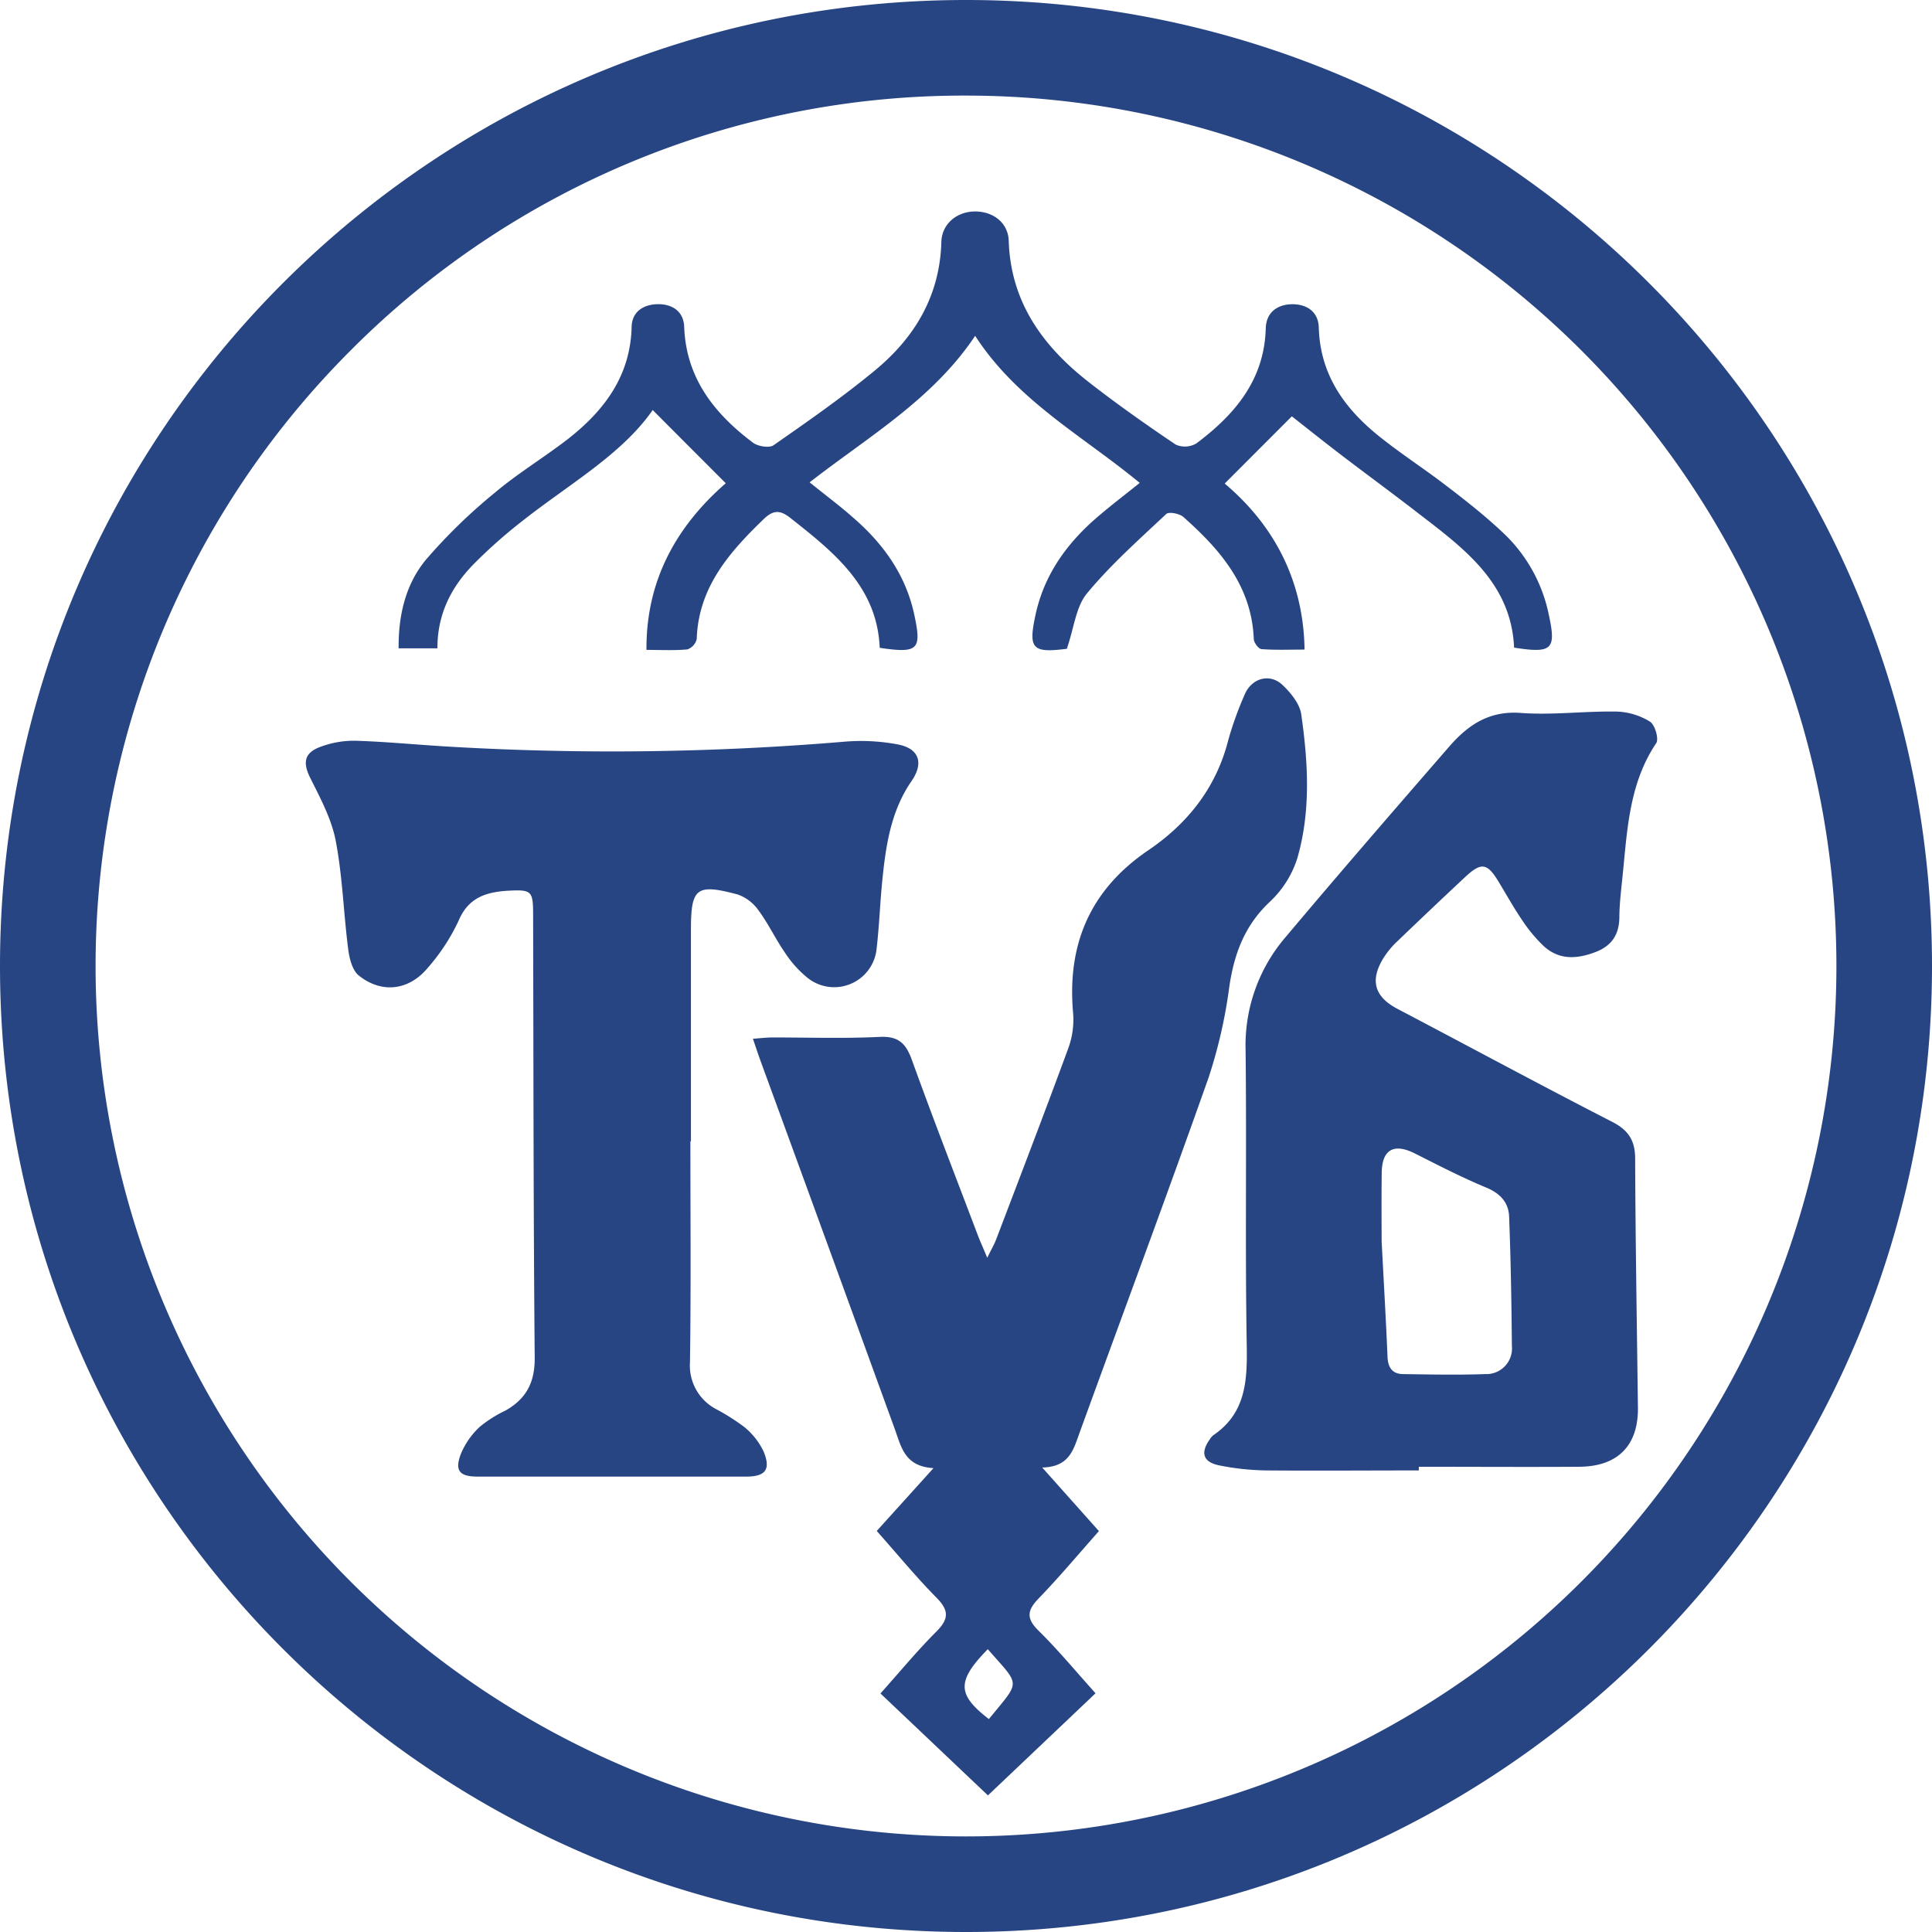 <svg xmlns="http://www.w3.org/2000/svg" viewBox="0 0 384 384"><path d="M192,19A173,173,0,0,1,314.33,314.33,173,173,0,0,1,69.67,69.67,171.9,171.9,0,0,1,192,19m0-19C86,0,0,86,0,192S86,384,192,384s192-86,192-192S298,0,192,0Z" fill="#284583"/><path d="M218.42,304.32c-4.12,4.64-7.88,9.14-11.95,13.35-2.26,2.33-2.58,3.94-.09,6.4,3.91,3.84,7.41,8.09,11.37,12.48l-21.39,20.3L175,336.59c3.79-4.23,7.26-8.45,11.1-12.29,2.47-2.47,2.58-4.17.07-6.71-4.1-4.16-7.83-8.7-11.91-13.3l11.28-12.49c-5.77-.33-6.41-4.25-7.69-7.75q-13.32-36.65-26.71-73.25c-.46-1.27-.88-2.56-1.49-4.34,1.52-.11,2.68-.25,3.84-.26,7.12,0,14.26.24,21.37-.11,3.71-.18,5.19,1.29,6.37,4.54,4.2,11.64,8.68,23.17,13.06,34.73.48,1.27,1.05,2.51,1.93,4.63.82-1.68,1.39-2.65,1.79-3.69,4.8-12.61,9.64-25.2,14.29-37.87a16.49,16.49,0,0,0,1-6.94c-1.27-13.78,3.37-24.67,15-32.54,7.9-5.38,13.49-12.52,15.87-22a68.12,68.12,0,0,1,3.18-8.81c1.34-3.33,5-4.42,7.56-2,1.64,1.56,3.41,3.72,3.72,5.82,1.37,9.55,1.94,19.24-.78,28.63a20.27,20.27,0,0,1-5.42,8.61c-5,4.67-7.1,10.27-8.08,16.81a98.65,98.65,0,0,1-4.12,18.13c-8.37,23.68-17.15,47.21-25.72,70.81-1.17,3.22-2,6.62-7.36,6.73Zm-22.09,23.47c-6.2,6.34-6.12,9,.22,13.89C202.91,333.84,202.9,335.31,196.33,327.79Zm-59-101q0-21,0-42c0-8.32,1.07-9.2,9.31-7a8.57,8.57,0,0,1,4.16,3.21c1.92,2.6,3.31,5.58,5.15,8.25a21.81,21.81,0,0,0,4.43,5,8.47,8.47,0,0,0,13.85-5.65c.52-4.47.68-9,1.12-13.45.7-7,1.69-13.92,5.83-19.91,2.44-3.54,1.56-6.46-2.73-7.28a39.34,39.34,0,0,0-10.78-.53,552.06,552.06,0,0,1-77.91,1c-6.36-.35-12.71-1-19.07-1.2a18.9,18.9,0,0,0-7.28,1.32c-3.11,1.24-3.16,3.3-1.68,6.2,2,4,4.17,8.07,5,12.37,1.35,7.09,1.56,14.39,2.48,21.57.24,1.83.82,4.18,2.11,5.21,4.52,3.61,9.93,3,13.68-1.51a39.36,39.36,0,0,0,6.14-9.37c2-4.77,5.7-5.77,10.16-6,4.26-.2,4.65.11,4.66,4.49.08,29.5.05,59,.32,88.49,0,4.93-1.79,8.08-5.83,10.37a24.91,24.91,0,0,0-5.06,3.19A15.45,15.45,0,0,0,91.59,289c-1.26,3.35-.25,4.49,3.4,4.49q26.63,0,53.25,0c3.94,0,5-1.41,3.53-5a14.1,14.1,0,0,0-3.86-4.88,42.57,42.57,0,0,0-5.7-3.6,9.77,9.77,0,0,1-5.07-9.27c.21-14.62.08-29.25.08-43.87ZM282,292.26c-10.12,0-20.24.08-30.36,0a51,51,0,0,1-9.29-1c-3.23-.64-3.79-2.5-1.92-5.14a3.4,3.4,0,0,1,.73-.86c6.43-4.37,6.76-10.75,6.64-17.8-.34-19.61,0-39.24-.23-58.85a33,33,0,0,1,8-22.41c10.7-12.72,21.59-25.28,32.49-37.83,3.69-4.24,7.89-7.14,14.18-6.67s12.73-.38,19.1-.27a13.4,13.4,0,0,1,6.6,2c1,.63,1.81,3.43,1.25,4.27-5.52,8.22-5.77,17.67-6.75,27-.26,2.49-.55,5-.58,7.47,0,3.53-1.45,5.84-4.88,7.11-3.69,1.38-7.15,1.51-10.16-1.24a30,30,0,0,1-4.29-5.16c-1.69-2.48-3.14-5.11-4.7-7.67-2.24-3.69-3.41-3.88-6.6-.91q-6.86,6.41-13.61,12.9a16.44,16.44,0,0,0-2.61,3.16c-2.76,4.44-1.87,7.71,2.69,10.13C292,208,306.16,215.65,320.48,223c3.2,1.65,4.51,3.69,4.52,7.29.06,16.5.35,33,.55,49.49.09,7.53-4,11.71-11.68,11.75-10.62.07-21.24,0-31.87,0Zm-7.39-45.58c.47,9,.88,16,1.17,23,.09,2.1.94,3.4,3.06,3.43,5.45.08,10.92.2,16.36,0a5.1,5.1,0,0,0,5.3-5.59c-.08-8.58-.22-17.16-.55-25.73-.11-2.79-1.77-4.6-4.57-5.76-4.82-2-9.48-4.41-14.14-6.76-4.17-2.1-6.54-.83-6.61,3.8C274.56,238.28,274.61,243.52,274.61,246.68Z" fill="#284583"/><path d="M160.92,95.87c3.18,2.57,6,4.67,8.57,6.94,6,5.18,10.49,11.34,12.21,19.27,1.53,7.06.85,7.82-6.85,6.68-.5-12.1-9-18.9-17.64-25.72-2-1.61-3.39-1.82-5.39.11-6.87,6.62-13,13.59-13.34,23.86a2.87,2.87,0,0,1-1.86,2.06c-2.56.25-5.17.1-8.13.1-.11-14.55,6.63-25.15,15.76-33.12-4.91-4.92-9.7-9.71-14.52-14.55-6.26,9-17,14.93-26.43,22.46a99.72,99.72,0,0,0-9.21,8.22c-4.4,4.51-7.17,9.89-7.15,16.68H79.23c-.06-6.69,1.43-12.82,5.49-17.69A109.37,109.37,0,0,1,98.35,97.93c4.57-3.85,9.77-7,14.49-10.64,7.25-5.66,12.47-12.57,12.7-22.32.08-3.09,2.42-4.43,5.06-4.51,2.82-.08,5.27,1.26,5.39,4.52.38,10.18,6,17.24,13.66,23,1,.75,3.24,1.11,4.11.51,6.86-4.79,13.75-9.58,20.19-14.91,7.9-6.53,12.86-14.84,13.15-25.49.1-3.62,3.13-6.09,6.78-6.06s6.5,2.35,6.61,5.81c.38,12.17,6.74,20.93,15.84,28.05,5.61,4.39,11.44,8.49,17.34,12.47a4.49,4.49,0,0,0,4.12-.23c7.65-5.73,13.51-12.63,13.79-22.87.09-3.26,2.4-4.75,5.21-4.79s5.25,1.39,5.33,4.64c.27,9.6,5.37,16.42,12.49,22,4,3.17,8.34,6,12.39,9.08s8.11,6.26,11.82,9.77a30.74,30.74,0,0,1,9,16.14c1.53,7,.72,7.81-6.88,6.62-.58-12.77-9.83-19.62-18.9-26.59-5.15-4-10.38-7.81-15.54-11.76-3.67-2.81-7.29-5.7-9.74-7.62L243.42,96.11c9,7.6,15.64,18.33,15.87,33-3,0-5.75.12-8.52-.09-.59,0-1.54-1.25-1.57-2-.42-10.55-6.65-17.75-14-24.27-.76-.68-2.87-1.08-3.4-.59-5.42,5.1-11.05,10.08-15.76,15.79-2.21,2.67-2.57,6.88-4,11,.43-.28.24-.05,0,0-6.9.89-7.69,0-6.21-6.8,1.75-8.06,6.33-14.31,12.47-19.54,2.55-2.18,5.22-4.21,8.23-6.63-11.28-9.33-24.33-16.28-32.71-29.23C185.39,79.37,172.72,86.69,160.92,95.87Z" fill="#284583"/></svg>